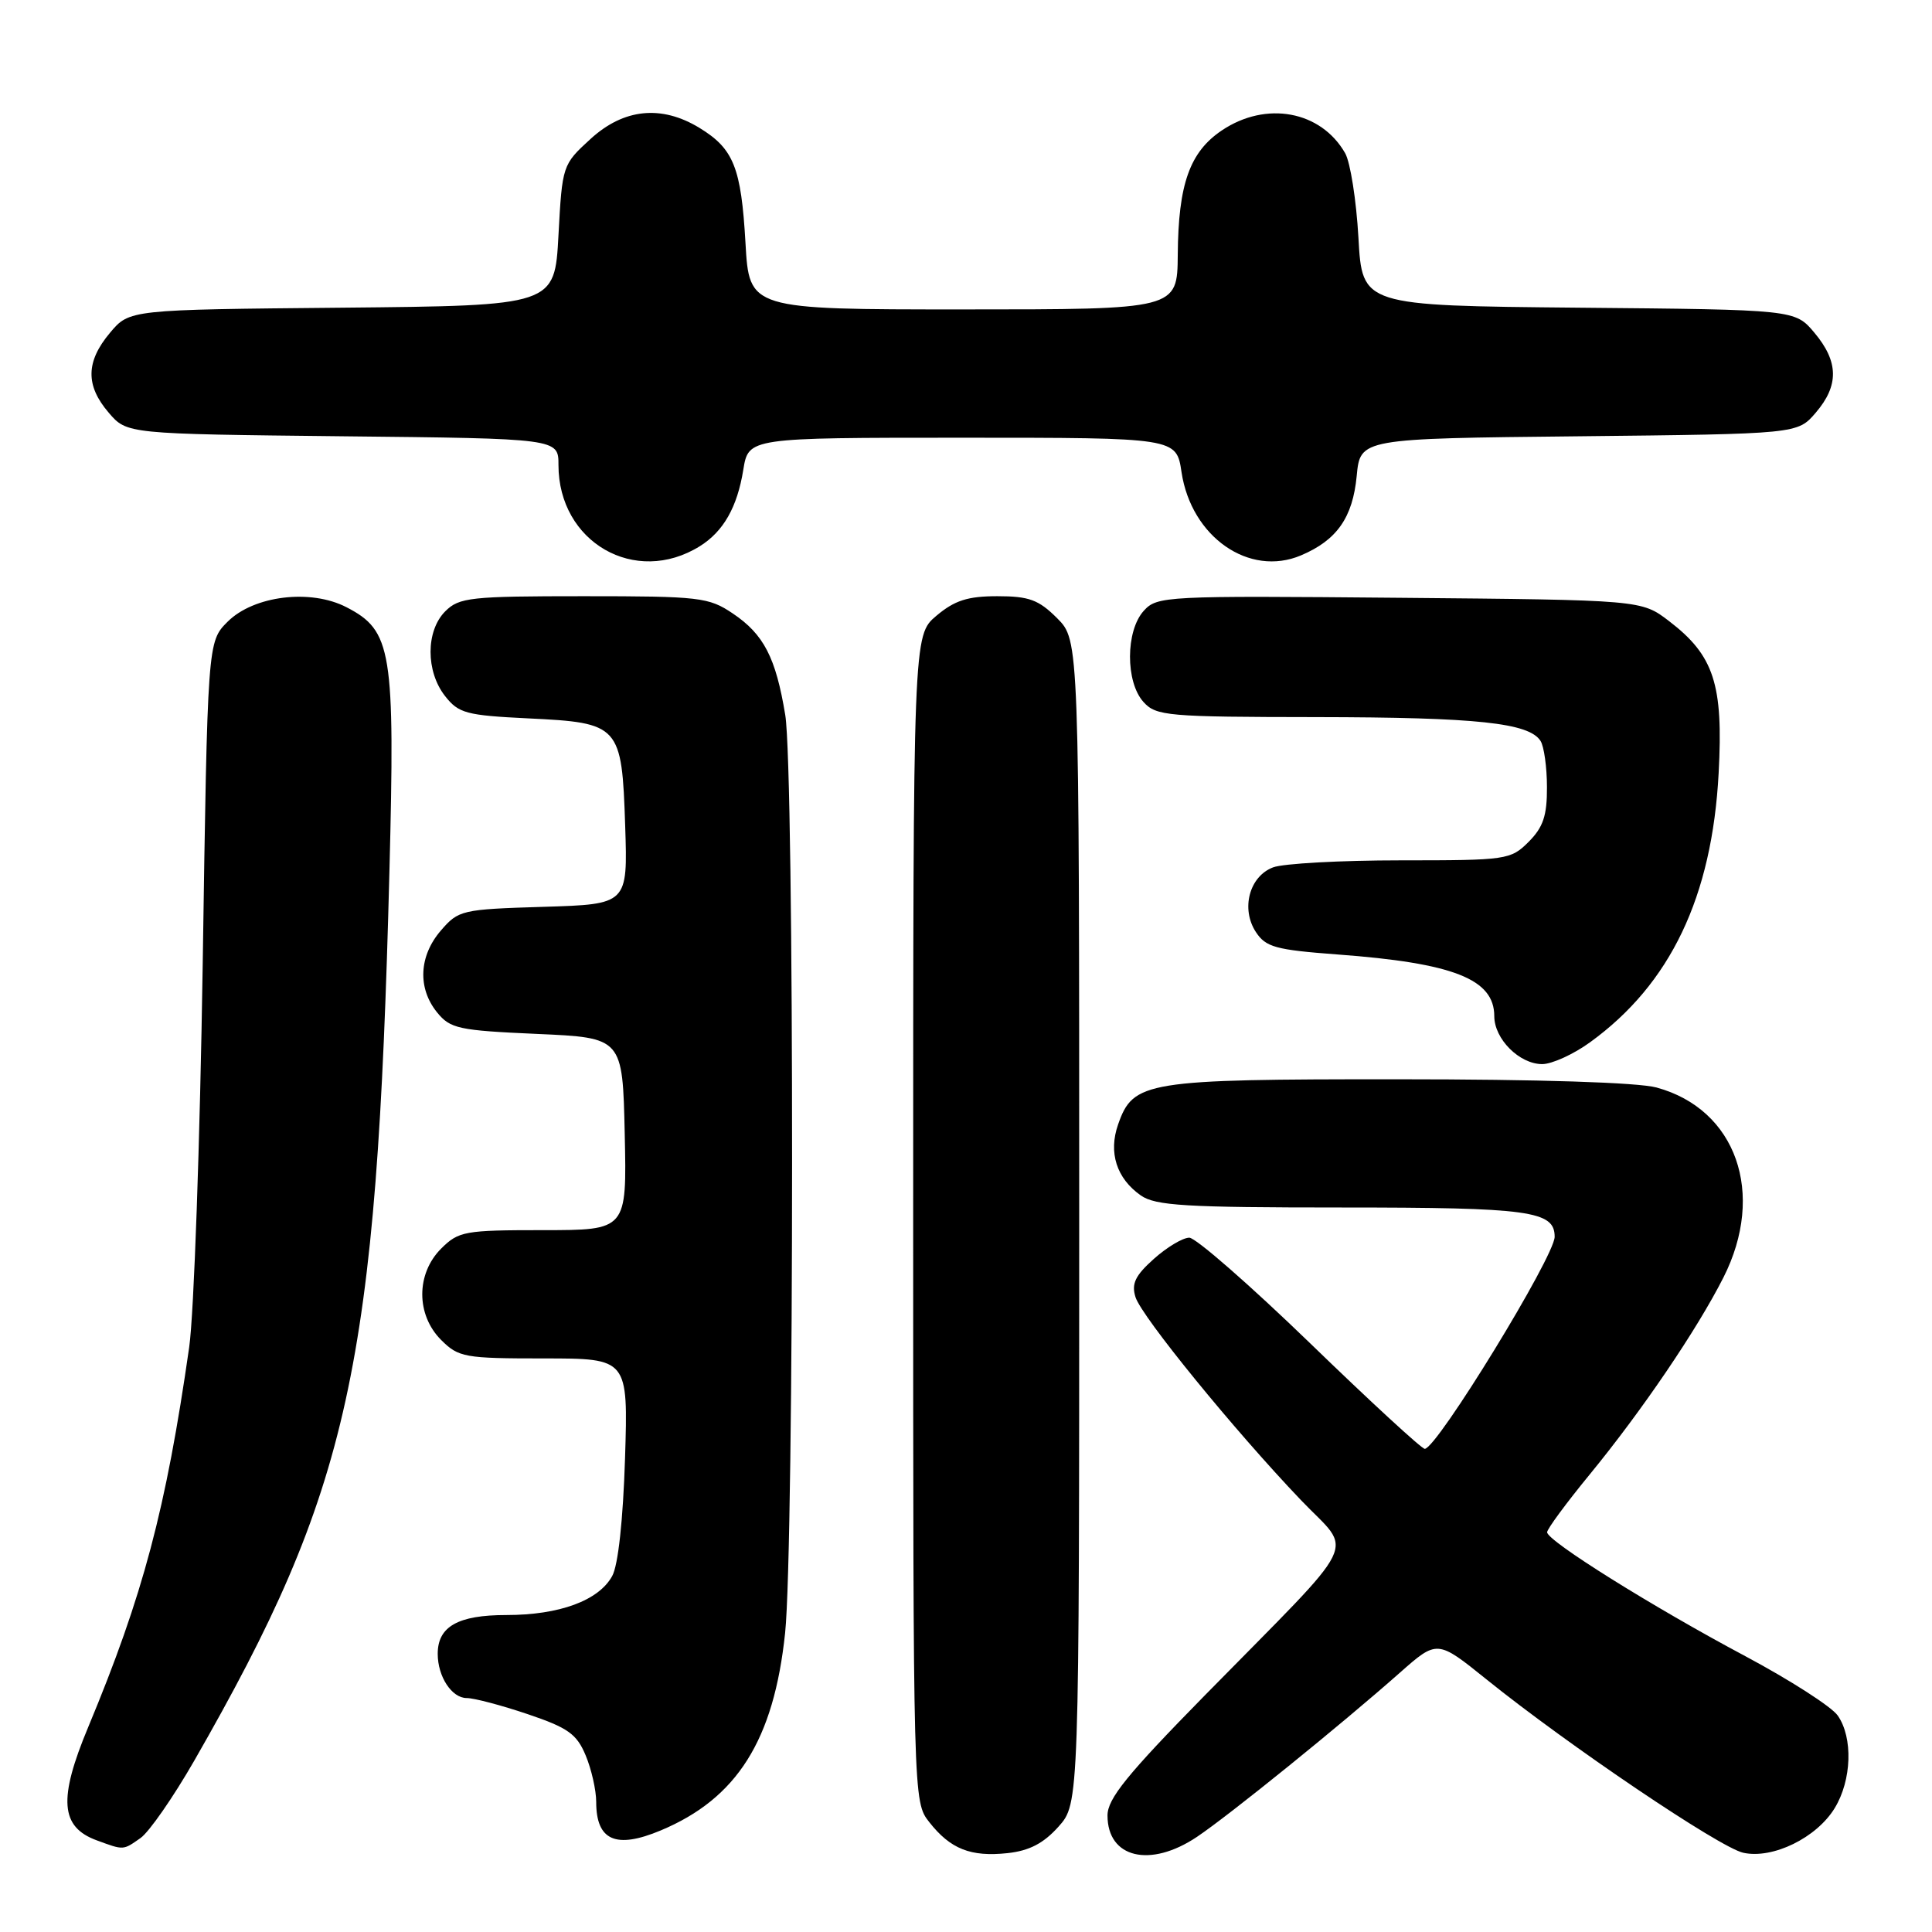 <?xml version="1.0" encoding="UTF-8" standalone="no"?>
<!DOCTYPE svg PUBLIC "-//W3C//DTD SVG 1.1//EN" "http://www.w3.org/Graphics/SVG/1.1/DTD/svg11.dtd" >
<svg xmlns="http://www.w3.org/2000/svg" xmlns:xlink="http://www.w3.org/1999/xlink" version="1.1" viewBox="0 0 256 256">
 <g >
 <path fill="currentColor"
d=" M 140.25 242.05 C 143.00 238.97 143.00 238.97 143.00 161.91 C 143.00 84.85 143.00 84.85 140.08 81.92 C 137.63 79.47 136.35 79.00 132.15 79.00 C 128.23 79.00 126.49 79.56 124.08 81.59 C 121.00 84.18 121.00 84.18 121.00 161.45 C 121.00 238.73 121.00 238.73 123.14 241.45 C 125.94 245.01 128.62 246.07 133.50 245.55 C 136.38 245.24 138.27 244.26 140.25 242.05 Z  M 158.61 243.39 C 162.89 240.52 177.67 228.56 185.47 221.66 C 190.44 217.27 190.44 217.27 196.97 222.53 C 207.79 231.25 227.88 244.82 230.99 245.50 C 234.90 246.36 240.71 243.52 243.11 239.58 C 245.37 235.88 245.55 230.24 243.51 227.32 C 242.69 226.14 237.18 222.61 231.26 219.45 C 218.92 212.88 205.00 204.17 205.00 203.03 C 205.00 202.60 207.54 199.16 210.64 195.38 C 217.60 186.89 224.86 176.19 228.36 169.28 C 234.00 158.15 230.07 146.98 219.50 144.10 C 217.03 143.43 203.94 143.01 185.20 143.01 C 151.77 143.00 150.15 143.26 148.15 149.01 C 146.85 152.72 147.95 156.15 151.16 158.40 C 153.10 159.76 157.09 160.00 177.79 160.00 C 202.70 160.00 206.00 160.45 206.00 163.88 C 206.00 166.48 190.40 191.94 188.79 191.98 C 188.39 191.99 181.56 185.70 173.61 178.00 C 165.65 170.30 158.44 164.00 157.59 164.00 C 156.73 164.00 154.62 165.26 152.89 166.81 C 150.42 169.02 149.90 170.10 150.46 171.88 C 151.28 174.47 163.54 189.51 172.37 198.76 C 179.33 206.06 180.77 203.13 159.65 224.64 C 149.35 235.13 146.75 238.34 146.75 240.56 C 146.75 246.21 152.41 247.55 158.61 243.39 Z  M 18.62 243.55 C 19.76 242.75 22.96 238.14 25.74 233.30 C 46.41 197.25 49.92 181.28 51.60 115.50 C 52.35 86.17 51.93 83.57 45.91 80.46 C 41.16 78.00 33.63 78.92 30.16 82.38 C 27.50 85.04 27.50 85.04 26.86 127.77 C 26.50 151.27 25.70 174.10 25.07 178.50 C 21.99 199.99 18.96 211.40 11.68 228.87 C 7.71 238.38 7.99 242.09 12.83 243.86 C 16.43 245.18 16.28 245.19 18.62 243.55 Z  M 87.53 242.55 C 97.66 238.32 102.54 230.58 104.03 216.39 C 105.25 204.76 105.27 102.20 104.05 94.74 C 102.80 87.14 101.21 84.05 97.10 81.29 C 93.91 79.14 92.73 79.00 77.35 79.00 C 62.33 79.00 60.84 79.16 59.00 81.00 C 56.41 83.59 56.40 88.97 58.98 92.24 C 60.77 94.52 61.79 94.79 70.00 95.19 C 82.13 95.77 82.40 96.07 82.84 109.44 C 83.18 119.82 83.18 119.82 72.00 120.16 C 61.18 120.49 60.75 120.59 58.41 123.31 C 55.51 126.68 55.31 130.93 57.91 134.14 C 59.66 136.30 60.75 136.54 71.16 137.00 C 82.50 137.50 82.50 137.50 82.78 150.25 C 83.06 163.00 83.06 163.00 71.98 163.00 C 61.56 163.00 60.77 163.14 58.45 165.45 C 55.12 168.79 55.12 174.21 58.45 177.55 C 60.77 179.86 61.55 180.00 72.07 180.00 C 83.23 180.00 83.23 180.00 82.82 193.25 C 82.56 201.40 81.91 207.40 81.12 208.83 C 79.34 212.08 74.13 214.00 67.10 214.00 C 60.69 214.00 58.00 215.52 58.00 219.14 C 58.00 222.16 59.86 225.00 61.84 225.00 C 62.81 225.00 66.45 225.96 69.91 227.13 C 75.25 228.93 76.42 229.76 77.60 232.59 C 78.37 234.43 79.00 237.21 79.00 238.77 C 79.00 243.88 81.60 245.03 87.53 242.55 Z  M 210.70 138.10 C 221.34 130.39 226.86 118.84 227.73 102.43 C 228.36 90.67 227.11 86.85 221.16 82.30 C 217.50 79.50 217.50 79.50 185.44 79.21 C 154.36 78.93 153.32 78.98 151.55 80.94 C 149.14 83.61 149.12 90.37 151.52 93.02 C 153.19 94.87 154.67 95.00 174.40 95.02 C 195.75 95.05 202.61 95.78 204.13 98.18 C 204.59 98.90 204.98 101.66 204.98 104.30 C 205.00 108.07 204.48 109.62 202.55 111.55 C 200.17 113.93 199.65 114.00 185.61 114.00 C 177.65 114.00 170.03 114.42 168.69 114.93 C 165.54 116.12 164.40 120.43 166.41 123.50 C 167.72 125.50 169.03 125.86 177.20 126.47 C 192.60 127.61 198.00 129.73 198.00 134.65 C 198.00 137.67 201.33 141.00 204.35 141.00 C 205.64 141.00 208.50 139.70 210.70 138.10 Z  M 92.74 72.37 C 95.87 70.41 97.69 67.20 98.49 62.25 C 99.18 58.00 99.18 58.00 127.53 58.00 C 155.88 58.00 155.88 58.00 156.56 62.57 C 157.85 71.15 165.52 76.50 172.39 73.59 C 177.14 71.58 179.24 68.59 179.77 63.07 C 180.24 58.11 180.24 58.11 209.21 57.81 C 238.18 57.50 238.18 57.50 240.59 54.69 C 243.69 51.08 243.64 47.92 240.42 44.09 C 237.85 41.03 237.85 41.03 209.17 40.77 C 180.50 40.50 180.50 40.50 180.00 31.50 C 179.72 26.55 178.93 21.51 178.24 20.30 C 175.03 14.68 167.76 13.34 161.90 17.28 C 157.64 20.14 156.13 24.42 156.06 33.75 C 156.00 41.00 156.00 41.00 127.64 41.00 C 99.28 41.00 99.28 41.00 98.78 32.19 C 98.21 22.20 97.21 19.71 92.69 16.95 C 87.64 13.87 82.65 14.38 78.24 18.42 C 74.53 21.81 74.50 21.92 74.00 31.17 C 73.50 40.50 73.50 40.50 45.33 40.77 C 17.15 41.03 17.15 41.03 14.58 44.09 C 11.36 47.92 11.31 51.08 14.41 54.69 C 16.82 57.50 16.82 57.50 45.41 57.81 C 74.00 58.11 74.00 58.11 74.00 61.61 C 74.00 71.86 84.18 77.71 92.74 72.37 Z "/>
</g>
</svg>
